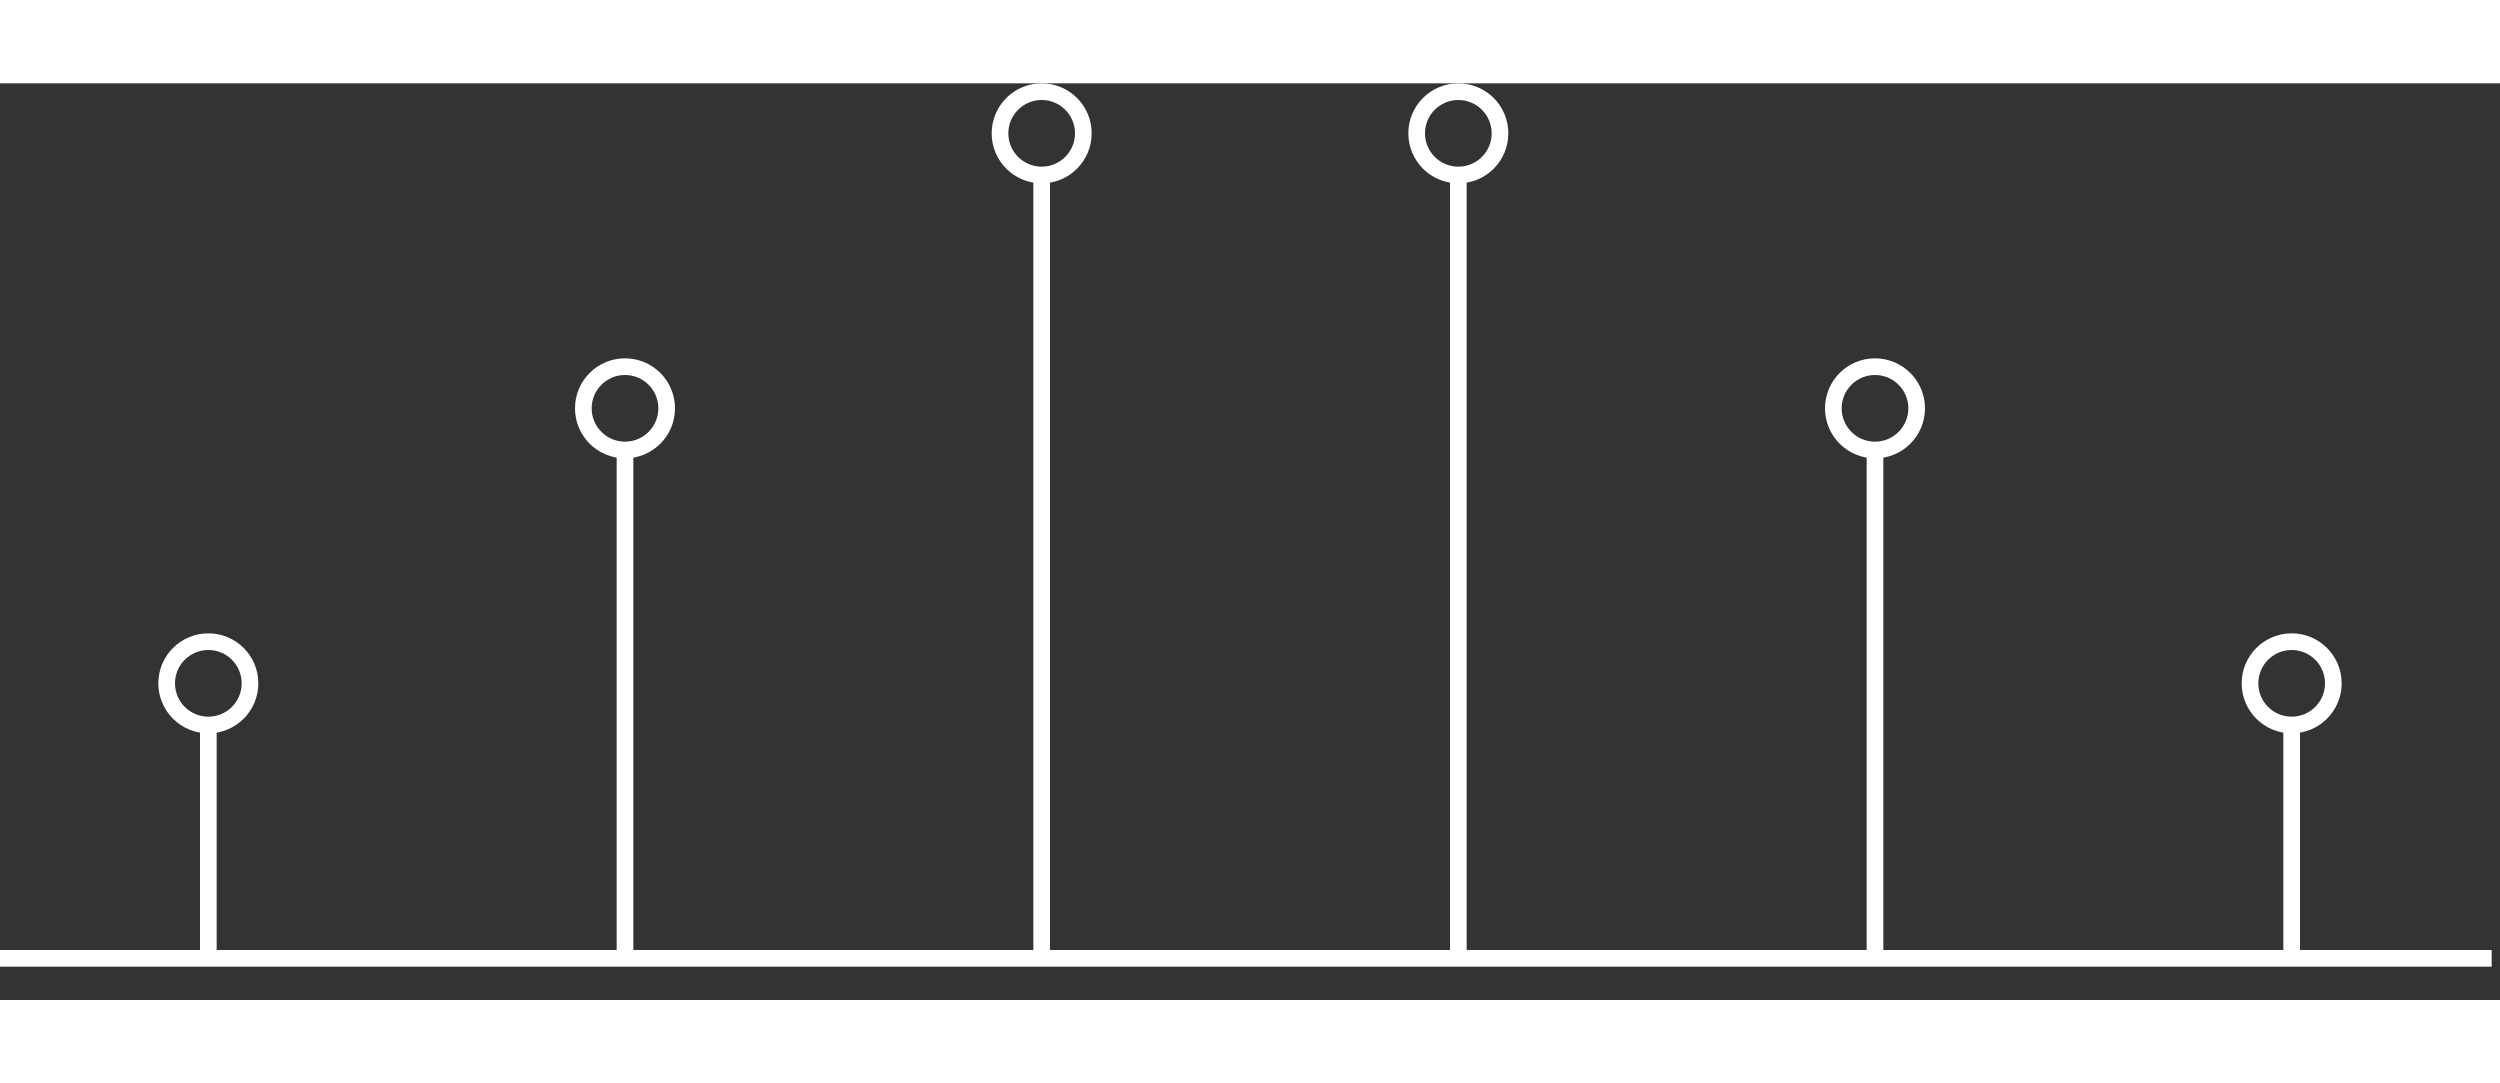<!-- TRIMA length=6 weights -->
<svg width="150" height="65" xmlns="http://www.w3.org/2000/svg" viewBox="0 0 300 110" preserveAspectRatio="xMidYMid meet" overflow="visible" focusable="false" style="background-color: rgb(0, 0, 0);stroke: rgb(255, 255, 255);">
 <rect x="0" y="0" width="300" height="110" fill="#333333" stroke="none"/>
 <g stroke-width="2">
  <line fill="none" x1="0" y1="105" x2="299" y2="105"/>

  <line fill="none" x1="25" y1="77" x2="25" y2="105"/>
  <line fill="none" x1="75" y1="44" x2="75" y2="105"/>
  <line fill="none" x1="125" y1="11" x2="125" y2="105"/>
  <line fill="none" x1="175" y1="11" x2="175" y2="105"/>
  <line fill="none" x1="225" y1="44" x2="225" y2="105"/>
  <line fill="none" x1="275" y1="77" x2="275" y2="105"/>

  <ellipse fill="none" cx="25" cy="72" rx="5" ry="5"/>
  <ellipse fill="none" cx="75" cy="39" rx="5" ry="5"/>
  <ellipse fill="none" cx="125" cy="6" rx="5" ry="5"/>
  <ellipse fill="none" cx="175" cy="6" rx="5" ry="5"/>
  <ellipse fill="none" cx="225" cy="39" rx="5" ry="5"/>
  <ellipse fill="none" cx="275" cy="72" rx="5" ry="5"/>
 </g>
</svg>
